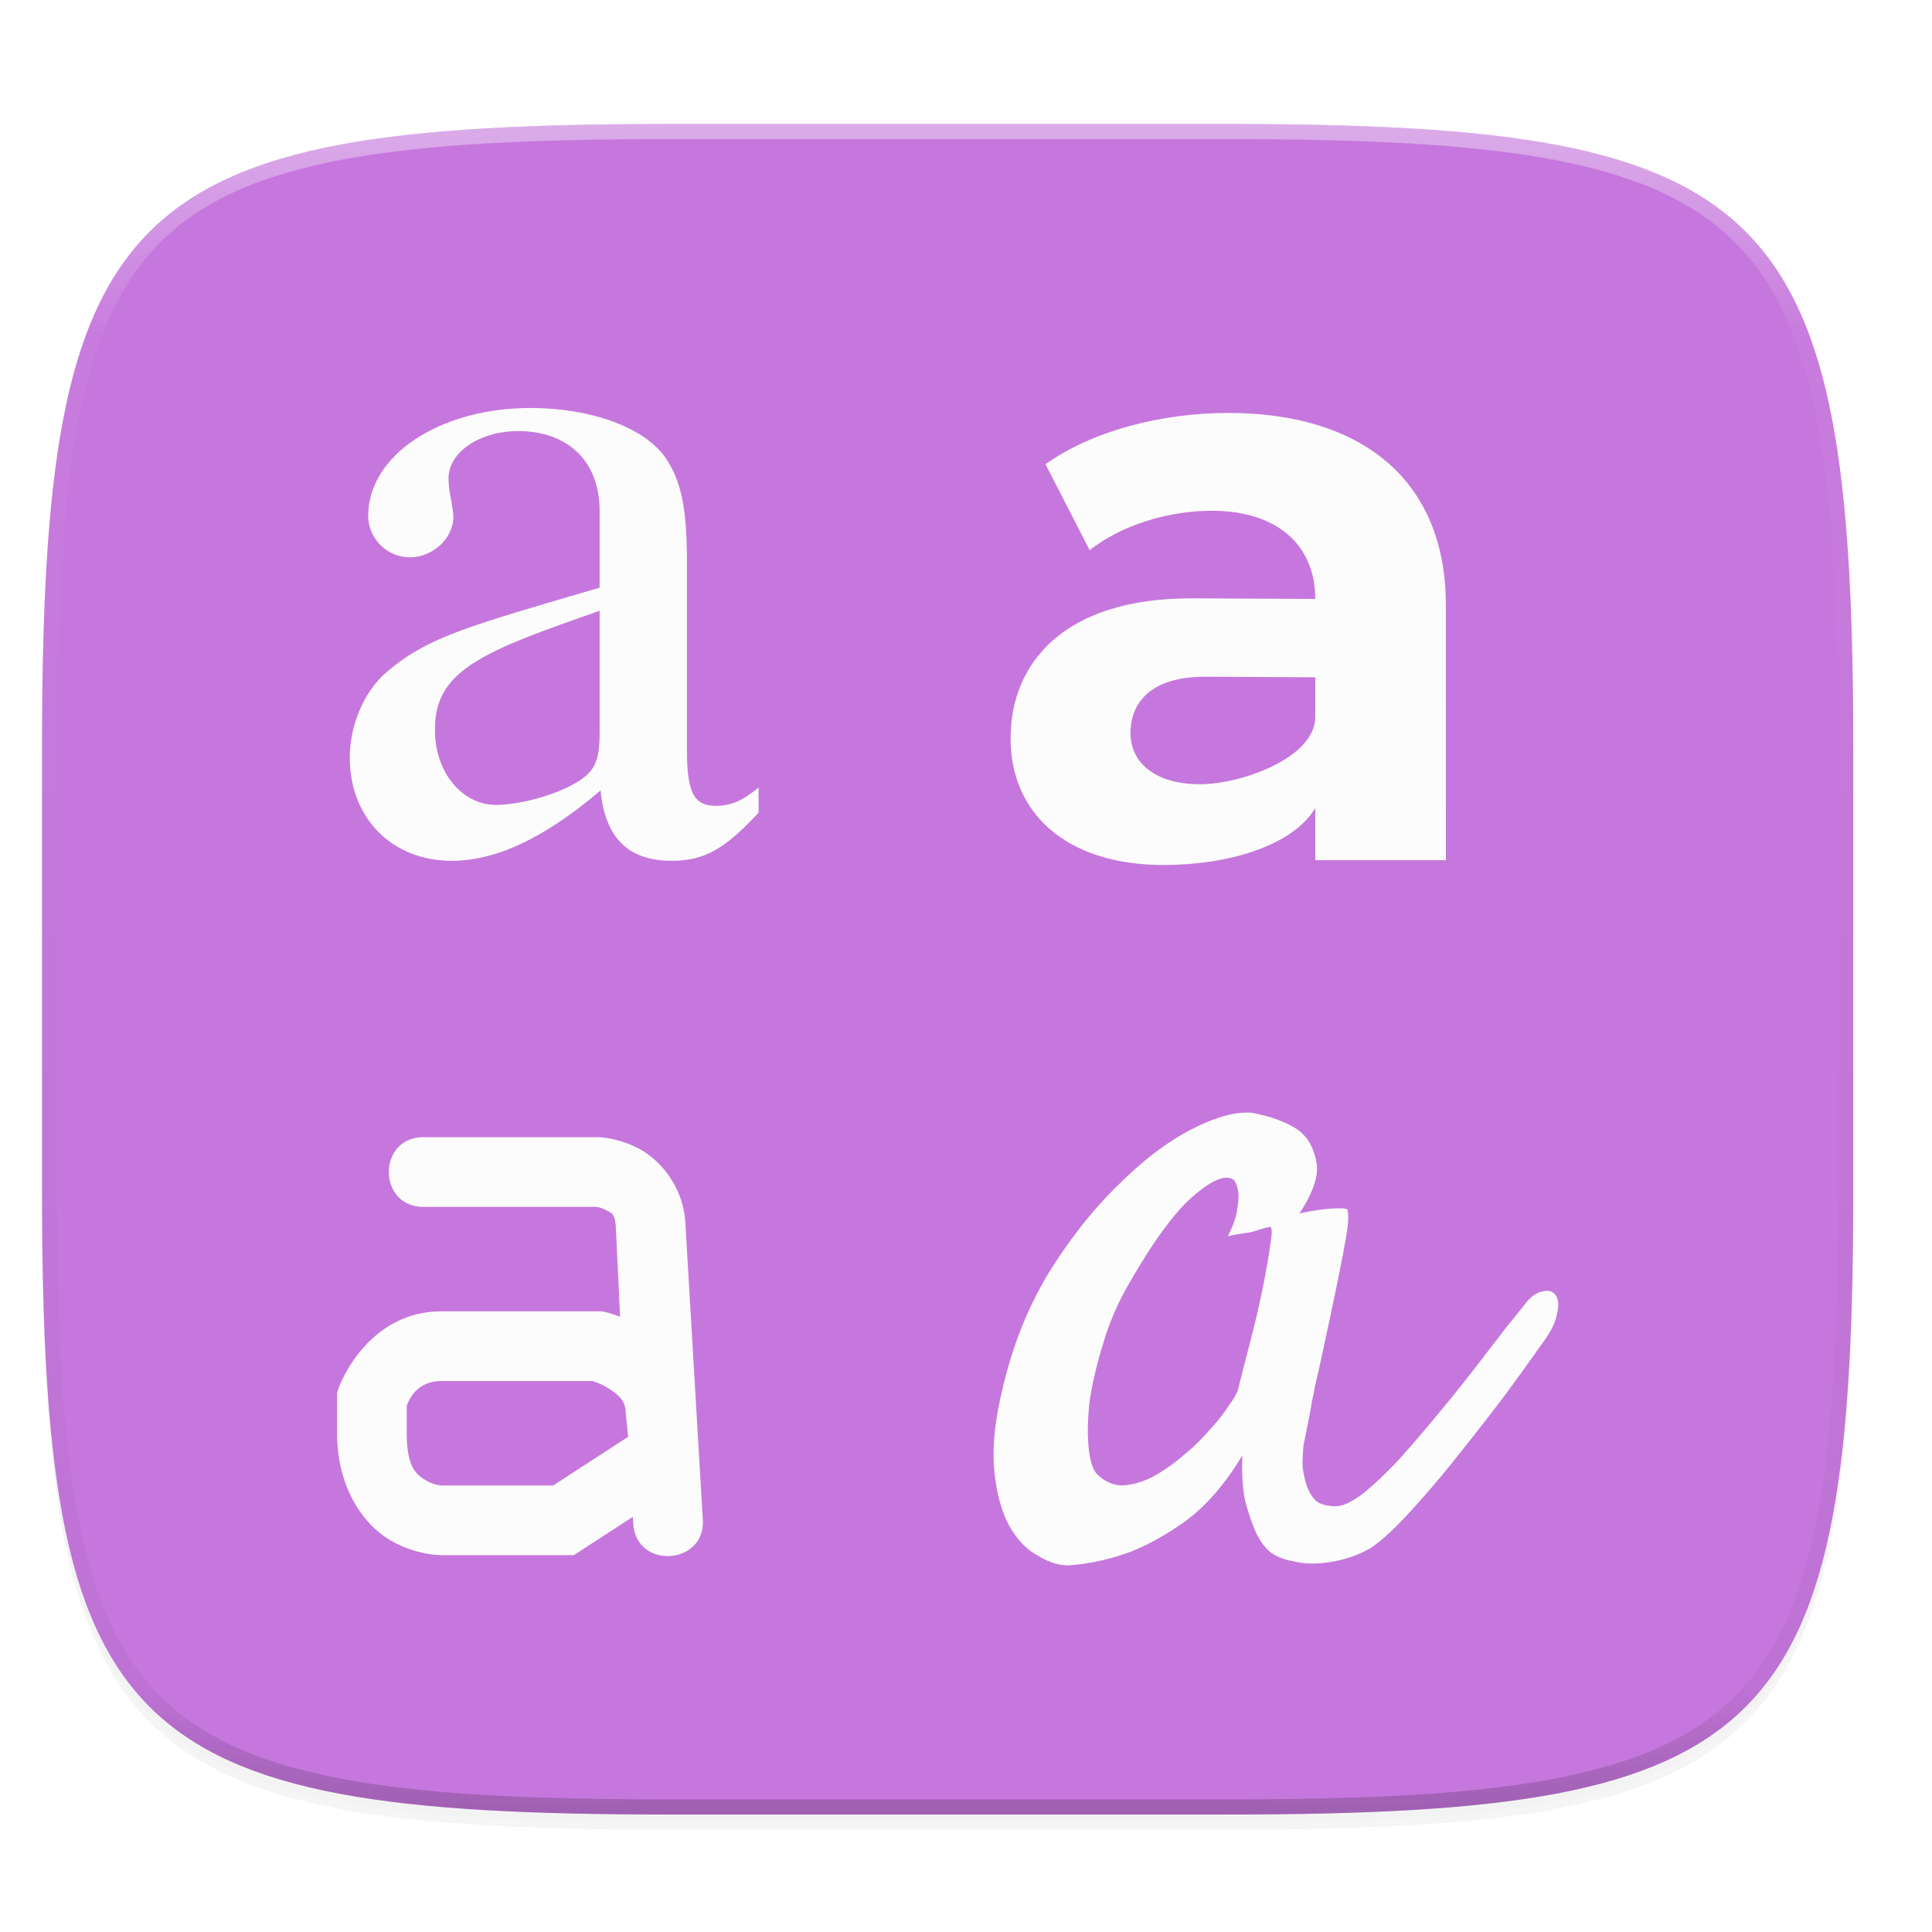 <svg xmlns="http://www.w3.org/2000/svg" xmlns:xlink="http://www.w3.org/1999/xlink" width="256" height="256" version="1.0" enable-background="new">
    <defs>
        <filter id="b" width="1.046" height="1.05" x="-.02" y="-.03" color-interpolation-filters="sRGB">
            <feGaussianBlur stdDeviation="2.32"/>
        </filter>
        <filter id="c" width="1.023" height="1.025" x="-.01" y="-.01" color-interpolation-filters="sRGB">
            <feGaussianBlur stdDeviation="1.16"/>
        </filter>
        <linearGradient id="e" x1="296" x2="296" y1="-212" y2="236" gradientUnits="userSpaceOnUse" xlink:href="#a"/>
        <linearGradient id="a">
            <stop offset="0" stop-color="#FBFCFB"/>
            <stop offset=".125" stop-color="#FBFCFB" stop-opacity=".098"/>
            <stop offset=".925" stop-opacity=".098"/>
            <stop offset="1" stop-opacity=".498"/>
        </linearGradient>
        <clipPath id="d" clipPathUnits="userSpaceOnUse">
            <path d="M361.938-212C507.235-212 528-191.287 528-46.125v116.25C528 215.286 507.235 236 361.937 236H214.063C68.766 236 48 215.286 48 70.125v-116.25C48-191.287 68.765-212 214.063-212z" fill="#C677DD"/>
        </clipPath>
    </defs>
    <path d="M162.537 62.432c72.648 0 83.031 10.357 83.031 82.937v58.125c0 72.581-10.383 82.938-83.031 82.938H88.599c-72.648 0-83.031-10.357-83.031-82.938V145.37c0-72.58 10.383-82.937 83.031-82.937z" opacity=".2" filter="url(#b)" transform="translate(0 -44)"/>
    <path d="M162.537 61.432c72.648 0 83.031 10.357 83.031 82.937v58.125c0 72.581-10.383 82.938-83.031 82.938H88.599c-72.648 0-83.031-10.357-83.031-82.938V144.37c0-72.58 10.383-82.937 83.031-82.937z" opacity=".1" filter="url(#c)" transform="translate(0 -44)"/>
    <path d="M162.537 16.432c72.648 0 83.031 10.357 83.031 82.937v58.125c0 72.581-10.383 82.938-83.031 82.938H88.599c-72.648 0-83.031-10.357-83.031-82.938V99.37c0-72.58 10.383-82.937 83.031-82.937z" fill="#C677DD"/>
    <path d="M162.786 50.102c-8.99 0-18.083 2.404-24.25 6.794l5.853 11.394c4.077-3.24 10.244-5.227 16.202-5.227 8.78 0 13.692 4.679 13.692 11.682l-16.23-.076c-17.142-.08-24.144 8.64-24.144 18.57 0 9.721 7.154 16.764 20.325 16.764 8.258 0 17.018-2.444 20.05-7.565v6.926l17.307-.003-.002-33.755c-.001-17.038-11.66-25.504-28.803-25.504zm-3.79 49.2c-5.75 0-9.199-2.718-9.199-6.795 0-3.763 2.403-7.502 10.034-7.453l14.452.076.001 5.24c.001 5.457-9.853 8.932-15.288 8.932z" font-weight="700" font-size="322.102" font-family="Montserrat" letter-spacing="0" word-spacing="0" fill="#C677DD"/>
    <path d="M100.517 99.74c-2.18 1.787-3.72 2.426-5.644 2.426-2.95 0-3.848-1.788-3.848-7.405V69.868c0-6.639-.642-10.34-2.566-13.405-2.822-4.595-10.554-7.02-18.122-7.02-12.058 0-21.55 6.255-21.55 14.297 0 2.936 2.437 5.49 5.515 5.49 3.08 0 5.773-2.554 5.773-5.362 0-.51-.128-1.15-.257-2.043-.256-1.149-.385-2.17-.385-3.064 0-3.446 4.105-6.255 9.237-6.255 6.285 0 10.783 3.702 10.783 10.596v10.15c-17.668 5.19-22.97 6.573-28.486 11.424-2.822 2.553-4.618 6.894-4.618 11.107 0 8.042 5.644 13.66 13.47 13.66 5.644 0 11.937-2.682 19.762-9.32.641 6.766 4.132 9.32 9.391 9.32 4.362 0 7.056-1.533 11.545-6.384zm-21.064-7.277c0 3.83-.642 5.235-3.336 6.766-3.207 1.788-7.704 2.809-10.398 2.809-4.49 0-8.081-4.34-8.081-9.83v-.51c.128-7.66 6.806-10.148 21.815-15.382z" font-size="40" letter-spacing="0" word-spacing="0" fill="#C677DD"/>
    <path d="M165.855 142.834c-2.11-.184-4.769.55-7.978 2.2-3.21 1.651-6.465 4.127-9.766 7.429-3.301 3.21-6.373 7.106-9.216 11.691-2.751 4.585-4.769 9.675-6.052 15.269-1.01 4.126-1.376 7.703-1.1 10.729.274 2.934.916 5.364 1.925 7.29 1.009 1.834 2.246 3.164 3.714 3.989 1.467.917 2.842 1.375 4.126 1.375 2.751-.183 5.502-.779 8.253-1.788 2.385-.917 4.906-2.338 7.566-4.264 2.659-2.017 5.09-4.86 7.29-8.528-.092 2.476.046 4.54.413 6.19.458 1.65.917 2.98 1.375 3.989.55 1.192 1.238 2.109 2.063 2.75.826.551 1.789.918 2.889 1.101 1.1.275 2.247.367 3.439.275a16.614 16.614 0 0 0 3.714-.687c1.192-.367 2.246-.826 3.163-1.376 1.376-.917 3.072-2.476 5.09-4.677a133.394 133.394 0 0 0 6.327-7.428c2.2-2.75 4.31-5.456 6.327-8.115a397.85 397.85 0 0 0 4.952-6.878c1.1-1.467 1.743-2.75 1.926-3.851.275-1.1.23-1.926-.138-2.476-.366-.55-.917-.734-1.65-.55-.734.092-1.467.55-2.201 1.375-.55.734-1.467 1.88-2.751 3.44a1361.618 1361.618 0 0 1-4.127 5.364 220.977 220.977 0 0 1-5.089 6.327 184.554 184.554 0 0 1-5.09 5.915c-1.65 1.742-3.209 3.21-4.676 4.401-1.467 1.1-2.66 1.65-3.576 1.65-1.1 0-1.972-.228-2.614-.687-.55-.55-.963-1.238-1.238-2.063a12.02 12.02 0 0 1-.55-2.614c0-1.008.046-1.925.137-2.75l.688-3.44c.184-.916.321-1.696.413-2.338.183-.733.32-1.421.413-2.063.183-.734.366-1.513.55-2.338.917-4.219 1.65-7.657 2.2-10.317.55-2.66.963-4.768 1.239-6.327.275-1.559.412-2.614.412-3.164 0-.642-.045-1.054-.137-1.238-.184-.092-.55-.137-1.1-.137-.46 0-1.147.045-2.064.137-.825.092-1.88.275-3.164.55 1.926-2.934 2.66-5.272 2.201-7.015-.367-1.834-1.192-3.21-2.476-4.126-1.559-1.009-3.576-1.743-6.052-2.201zm-3.24 8.604c.35.018.65.13.902.337.275.367.458.871.55 1.513.091.55.046 1.33-.138 2.338-.092.917-.504 2.11-1.238 3.577a18.61 18.61 0 0 1 2.201-.413c.734-.092 1.33-.23 1.788-.413a12.77 12.77 0 0 1 1.513-.412c.367-.092.413.642.138 2.2-.184 1.468-.505 3.348-.963 5.64a130.614 130.614 0 0 1-1.65 7.153 780.39 780.39 0 0 0-1.651 6.465c-.092.458-.505 1.192-1.238 2.2-.642 1.01-1.513 2.11-2.614 3.302-1.008 1.192-2.2 2.338-3.576 3.438a22.164 22.164 0 0 1-3.99 2.751c-1.283.642-2.567 1.01-3.85 1.1-1.284 0-2.43-.503-3.44-1.512-.55-.55-.916-1.697-1.1-3.439-.183-1.834-.137-3.943.138-6.327.367-2.385.963-4.906 1.788-7.566a36.124 36.124 0 0 1 3.301-7.702c3.301-5.778 6.19-9.72 8.666-11.83 1.926-1.65 3.415-2.452 4.464-2.4z" fill="#C677DD"/>
    <path d="M56.203 146.07c-6.242-.089-6.242 9.319 0 9.23h22.802c.025.003.659.076 1.352.456.707.387 1.121.434 1.24 2.168v-.045l.567 11.984a16.425 16.425 0 0 0-1.776-.581l-.545-.135H58.51c-10 0-13.607 10.078-13.607 10.078l-.239.712v5.363c0 7 3.303 11.834 6.784 14.009 3.48 2.175 7.062 2.145 7.062 2.145h17.52l7.829-5.084.045.74c.207 6.312 9.746 5.752 9.213-.542l-2.308-39.253v-.023c-.325-4.766-3.373-8.182-6.017-9.631-2.644-1.45-5.21-1.582-5.21-1.582l-.154-.01zm2.307 32.307h19.95c.246.072 1.211.326 2.393 1.114 1.288.859 2.025 1.59 2.064 3.128l.32 3.146-9.939 6.458H58.51s-1.033-.03-2.168-.739c-1.135-.71-2.447-1.645-2.447-6.184v-3.61c.237-.704 1.234-3.313 4.615-3.313z" fill-rule="evenodd" fill="#C677DD"/>
    <path d="M162.786 54.717c-8.99 0-18.083 2.404-24.25 6.795l5.853 11.393c4.077-3.24 10.244-5.226 16.202-5.226 8.78 0 13.692 4.678 13.692 11.682l-16.23-.077c-17.142-.08-24.144 8.64-24.144 18.57 0 9.722 7.154 16.764 20.325 16.764 8.258 0 17.018-2.443 20.05-7.565v6.926l17.307-.003-.002-33.754c-.001-17.038-11.66-25.505-28.803-25.505zm-3.79 49.2c-5.75 0-9.199-2.718-9.199-6.794 0-3.763 2.403-7.503 10.034-7.454l14.452.076.001 5.241c.001 5.457-9.853 8.931-15.288 8.931z" font-weight="700" font-size="322.102" font-family="Montserrat" letter-spacing="0" word-spacing="0" fill="#FBFCFB"/>
    <path d="M100.517 104.355c-2.18 1.788-3.72 2.426-5.644 2.426-2.95 0-3.848-1.787-3.848-7.404V74.483c0-6.638-.642-10.34-2.566-13.404-2.822-4.596-10.554-7.021-18.122-7.021-12.058 0-21.55 6.255-21.55 14.297 0 2.937 2.437 5.49 5.515 5.49 3.08 0 5.773-2.553 5.773-5.362 0-.51-.128-1.149-.257-2.042-.256-1.15-.385-2.17-.385-3.064 0-3.447 4.105-6.256 9.237-6.256 6.285 0 10.783 3.703 10.783 10.596v10.15c-17.668 5.19-22.97 6.574-28.486 11.425-2.822 2.553-4.618 6.893-4.618 11.106 0 8.043 5.644 13.66 13.47 13.66 5.644 0 11.937-2.681 19.762-9.32.641 6.766 4.132 9.32 9.391 9.32 4.362 0 7.056-1.532 11.545-6.383zM79.453 97.08c0 3.83-.642 5.234-3.336 6.766-3.207 1.787-7.704 2.808-10.398 2.808-4.49 0-8.081-4.34-8.081-9.83v-.51c.128-7.66 6.806-10.147 21.815-15.381z" fill="#FBFCFB" font-size="40" letter-spacing="0" word-spacing="0"/>
    <path d="M165.855 147.45c-2.11-.184-4.769.55-7.978 2.2-3.21 1.65-6.465 4.127-9.766 7.428-3.301 3.21-6.373 7.107-9.216 11.692-2.751 4.585-4.769 9.674-6.052 15.268-1.01 4.127-1.376 7.703-1.1 10.729.274 2.934.916 5.365 1.925 7.29 1.009 1.834 2.246 3.164 3.714 3.99 1.467.916 2.842 1.375 4.126 1.375 2.751-.184 5.502-.78 8.253-1.788 2.385-.917 4.906-2.339 7.566-4.264 2.659-2.018 5.09-4.86 7.29-8.529-.092 2.476.046 4.54.413 6.19.458 1.65.917 2.98 1.375 3.99.55 1.191 1.238 2.108 2.063 2.75.826.55 1.789.917 2.889 1.1 1.1.276 2.247.367 3.439.276a16.62 16.62 0 0 0 3.714-.688c1.192-.367 2.246-.825 3.163-1.376 1.376-.917 3.072-2.476 5.09-4.676a133.398 133.398 0 0 0 6.327-7.428c2.2-2.751 4.31-5.456 6.327-8.116a397.893 397.893 0 0 0 4.952-6.877c1.1-1.467 1.743-2.751 1.926-3.852.275-1.1.23-1.925-.138-2.476-.366-.55-.917-.733-1.65-.55-.734.092-1.467.55-2.201 1.376-.55.733-1.467 1.88-2.751 3.438a1360.875 1360.875 0 0 1-4.127 5.365 220.95 220.95 0 0 1-5.089 6.327 184.566 184.566 0 0 1-5.09 5.915c-1.65 1.742-3.209 3.21-4.676 4.402-1.467 1.1-2.66 1.65-3.576 1.65-1.1 0-1.972-.229-2.614-.687-.55-.55-.963-1.238-1.238-2.064a12.02 12.02 0 0 1-.55-2.613c0-1.009.046-1.926.137-2.751l.688-3.439a43.73 43.73 0 0 0 .413-2.338c.183-.734.32-1.422.413-2.064.183-.733.366-1.513.55-2.338.917-4.218 1.65-7.657 2.2-10.316.55-2.66.963-4.769 1.239-6.328.275-1.559.412-2.613.412-3.163 0-.642-.045-1.055-.137-1.238-.184-.092-.55-.138-1.1-.138-.46 0-1.147.046-2.064.138-.825.091-1.88.275-3.164.55 1.926-2.935 2.66-5.273 2.201-7.015-.367-1.834-1.192-3.21-2.476-4.127-1.559-1.009-3.576-1.742-6.052-2.2zm-3.24 8.603c.35.019.65.131.902.337.275.367.458.871.55 1.513.091.55.046 1.33-.138 2.339-.092.917-.504 2.109-1.238 3.576.734-.183 1.467-.32 2.201-.413.734-.092 1.33-.229 1.788-.412a12.77 12.77 0 0 1 1.513-.413c.367-.092.413.642.138 2.2-.184 1.468-.505 3.348-.963 5.64a130.612 130.612 0 0 1-1.65 7.153 780.593 780.593 0 0 0-1.651 6.465c-.092.459-.505 1.192-1.238 2.2-.642 1.01-1.513 2.11-2.614 3.302-1.008 1.192-2.2 2.338-3.576 3.439a22.164 22.164 0 0 1-3.99 2.75c-1.283.643-2.567 1.01-3.85 1.101-1.284 0-2.43-.504-3.44-1.513-.55-.55-.916-1.696-1.1-3.439-.183-1.834-.137-3.943.138-6.327.367-2.384.963-4.906 1.788-7.565a36.123 36.123 0 0 1 3.301-7.703c3.301-5.777 6.19-9.72 8.666-11.83 1.926-1.65 3.415-2.451 4.464-2.4z" fill="#FBFCFB"/>
    <path d="M56.203 150.685c-6.242-.088-6.242 9.319 0 9.23h22.802c.025.003.659.076 1.352.456.707.387 1.121.435 1.24 2.168v-.045l.567 11.985a16.425 16.425 0 0 0-1.776-.582l-.545-.135H58.51c-10 0-13.607 10.078-13.607 10.078l-.239.712v5.364c0 7 3.303 11.833 6.784 14.008 3.48 2.175 7.062 2.146 7.062 2.146h17.52l7.829-5.085.045.74c.207 6.312 9.746 5.752 9.213-.541l-2.308-39.254v-.022c-.325-4.766-3.373-8.183-6.017-9.632-2.644-1.45-5.21-1.582-5.21-1.582l-.154-.009zm2.307 32.308h19.95c.246.072 1.211.326 2.393 1.113 1.288.859 2.025 1.59 2.064 3.128l.32 3.146-9.939 6.459H58.51s-1.033-.03-2.168-.74c-1.135-.709-2.447-1.645-2.447-6.183v-3.61c.237-.704 1.234-3.313 4.615-3.313z" fill="#FBFCFB" fill-rule="evenodd"/>
    <g>
        <path d="M361.938-212C507.235-212 528-191.287 528-46.125v116.25C528 215.286 507.235 236 361.937 236H214.063C68.766 236 48 215.286 48 70.125v-116.25C48-191.287 68.765-212 214.063-212z" clip-path="url(#d)" transform="matrix(.5 0 0 .5 -18.432 122.432)" opacity=".4" fill="none" stroke="url(#e)" stroke-width="8" stroke-linecap="round" stroke-linejoin="round"/>
    </g>
</svg>
